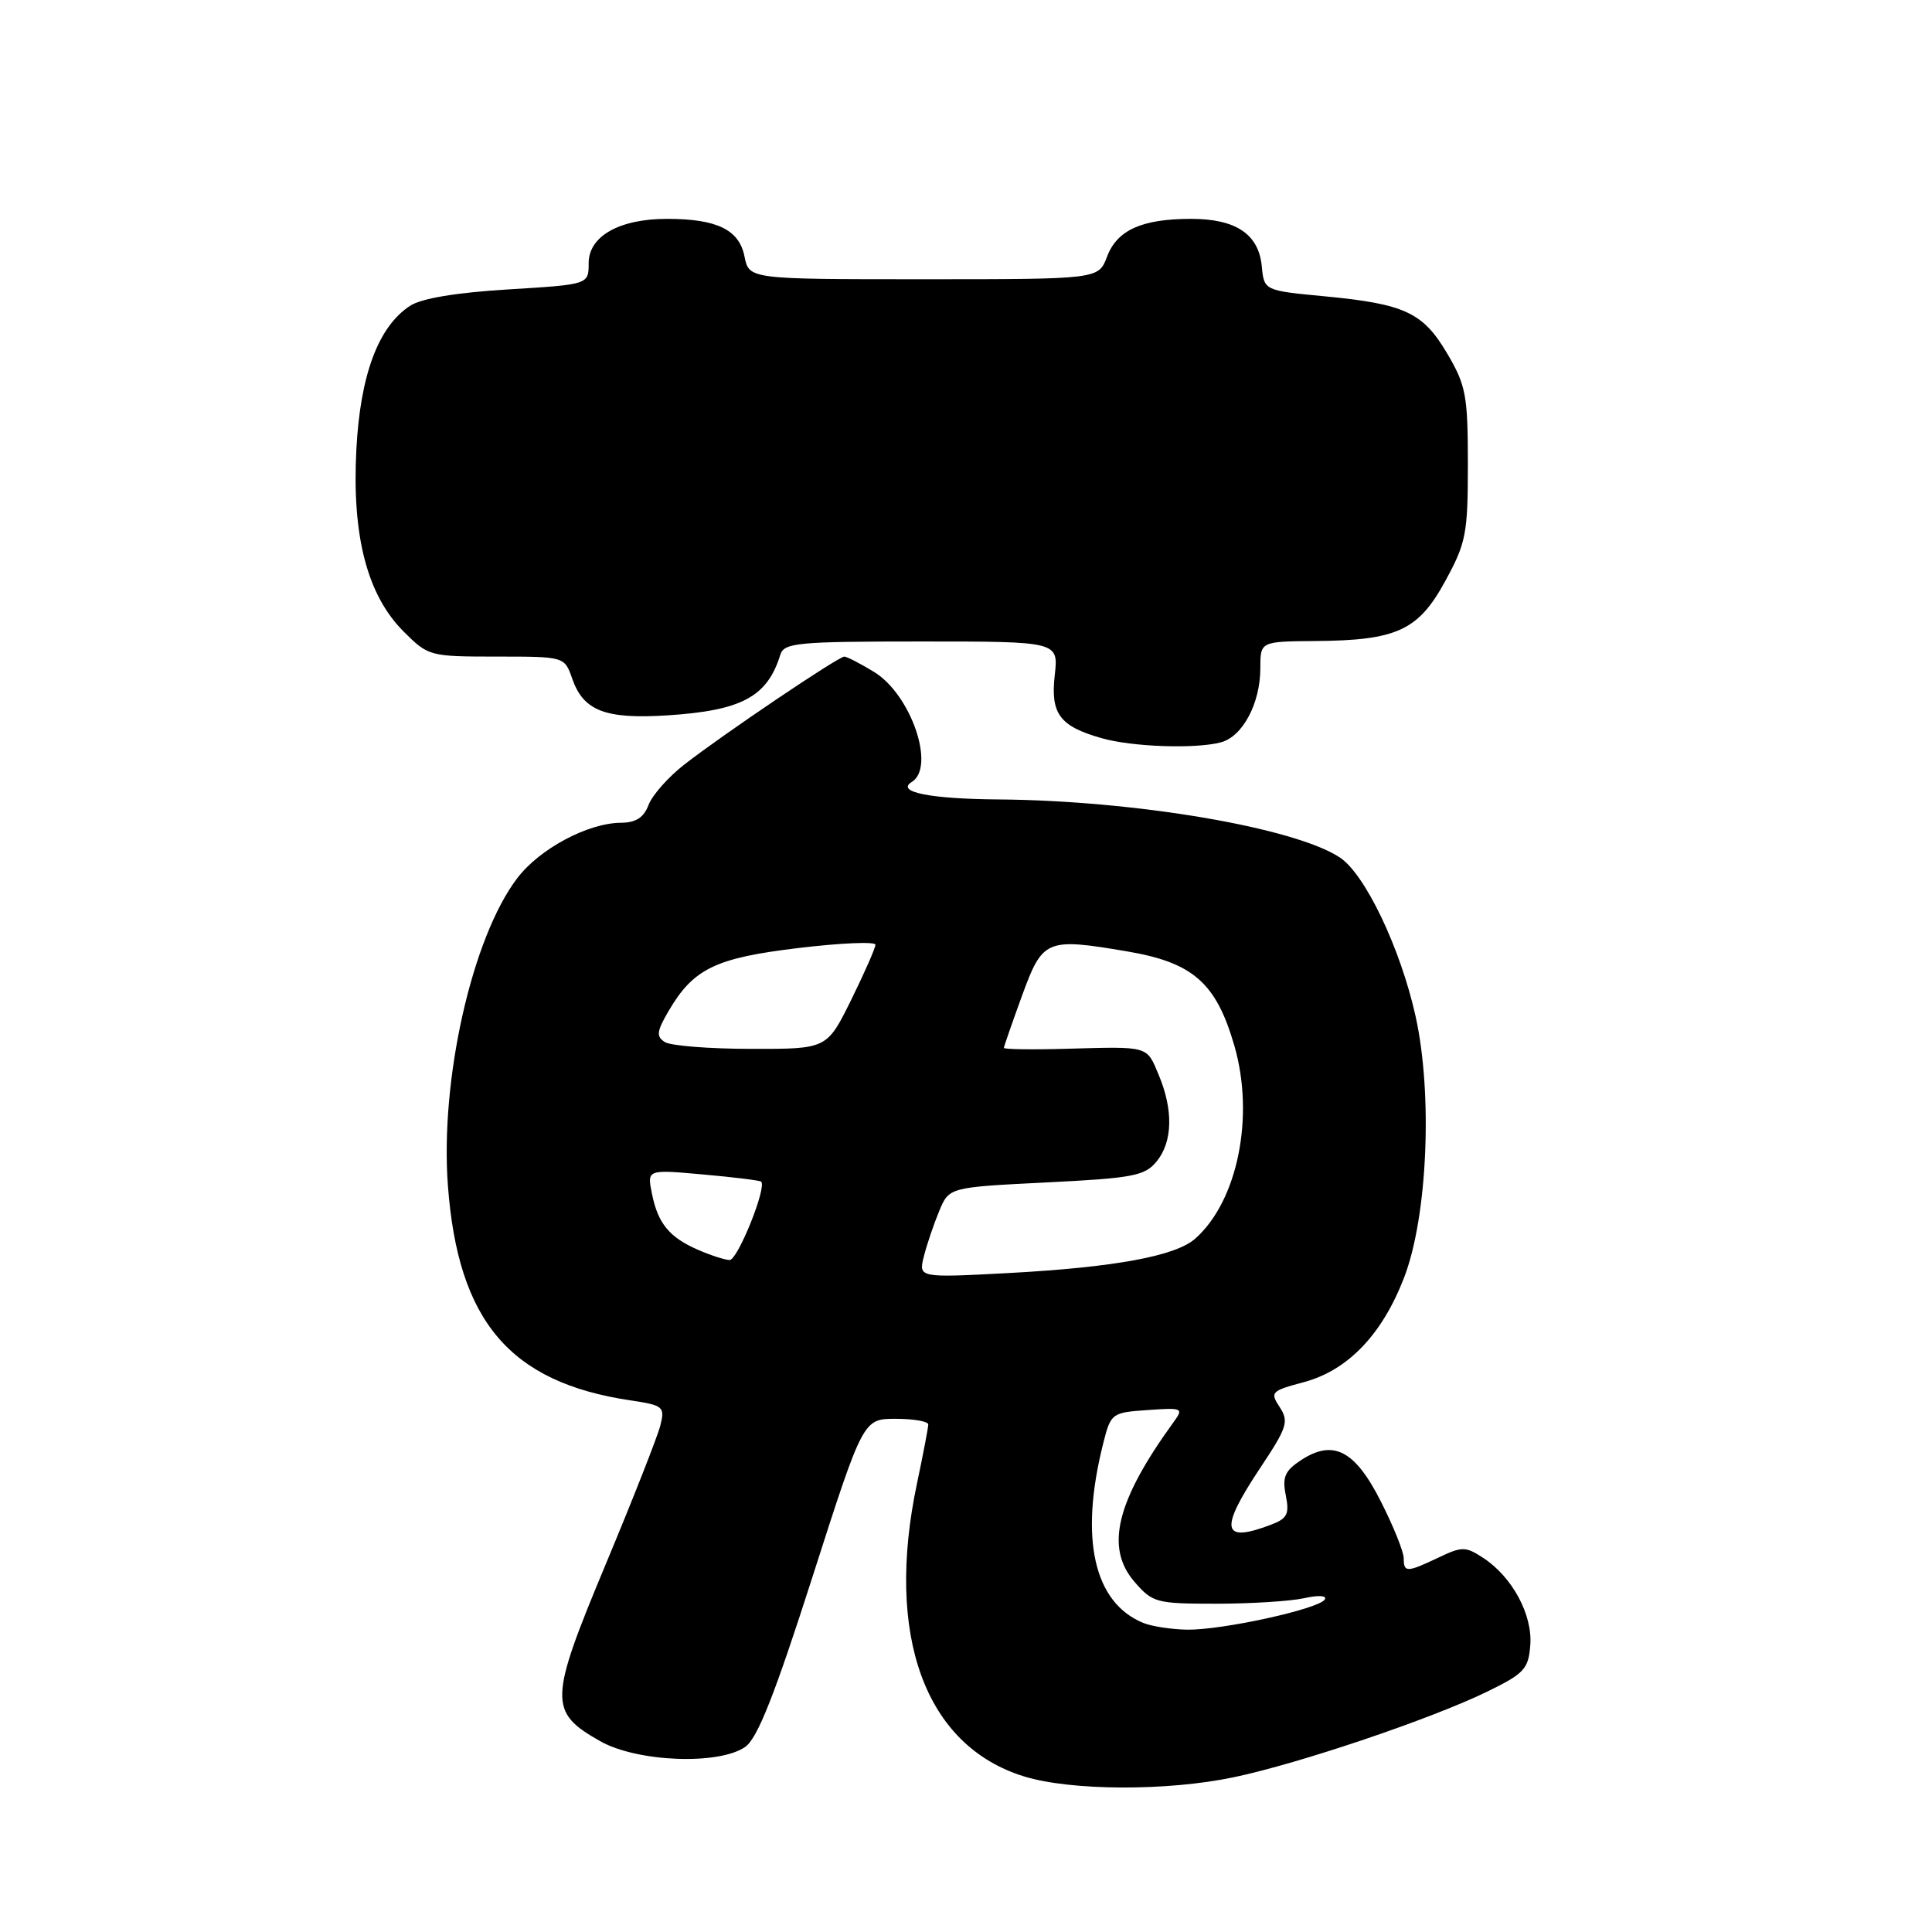 <?xml version="1.0" encoding="UTF-8" standalone="no"?>
<!DOCTYPE svg PUBLIC "-//W3C//DTD SVG 1.1//EN" "http://www.w3.org/Graphics/SVG/1.1/DTD/svg11.dtd" >
<svg xmlns="http://www.w3.org/2000/svg" xmlns:xlink="http://www.w3.org/1999/xlink" version="1.1" viewBox="0 0 256 256">
 <g >
 <path fill="currentColor"
d=" M 163.50 235.49 C 172.14 233.68 189.62 227.77 197.00 224.18 C 201.97 221.76 202.53 221.16 202.77 218.00 C 203.09 213.97 200.39 208.96 196.55 206.44 C 194.19 204.90 193.74 204.89 190.60 206.39 C 186.40 208.38 186.00 208.39 186.00 206.47 C 186.00 205.63 184.65 202.26 182.99 198.99 C 179.55 192.17 176.67 190.67 172.39 193.48 C 170.26 194.88 169.89 195.71 170.37 198.12 C 170.87 200.62 170.58 201.21 168.42 202.03 C 161.87 204.52 161.53 202.72 166.97 194.53 C 170.56 189.14 170.81 188.36 169.57 186.46 C 168.26 184.47 168.43 184.30 172.77 183.14 C 178.60 181.58 183.16 176.82 186.06 169.26 C 189.16 161.19 189.86 144.98 187.57 134.65 C 185.56 125.62 180.87 115.80 177.52 113.61 C 171.49 109.65 150.41 106.07 132.29 105.93 C 123.18 105.86 118.66 104.94 120.82 103.61 C 124.01 101.64 120.71 92.01 115.81 89.03 C 113.99 87.92 112.22 87.01 111.88 87.00 C 111.09 87.00 95.77 97.33 90.67 101.31 C 88.56 102.95 86.44 105.35 85.94 106.65 C 85.31 108.33 84.26 109.01 82.27 109.02 C 77.89 109.06 71.51 112.46 68.55 116.35 C 62.56 124.19 58.30 143.06 59.35 157.10 C 60.69 175.07 67.55 183.16 83.49 185.55 C 87.91 186.21 88.12 186.39 87.50 188.88 C 87.14 190.32 83.88 198.61 80.25 207.30 C 72.73 225.31 72.68 226.84 79.52 230.71 C 84.42 233.49 95.25 233.91 98.75 231.47 C 100.38 230.32 102.64 224.60 107.65 208.97 C 114.37 188.00 114.37 188.00 118.68 188.00 C 121.06 188.00 123.00 188.34 123.00 188.75 C 123.00 189.16 122.33 192.65 121.52 196.50 C 117.23 216.73 122.57 231.35 135.71 235.39 C 141.93 237.30 154.67 237.35 163.50 235.49 Z  M 161.79 98.36 C 164.66 97.59 167.00 93.19 167.00 88.55 C 167.00 85.00 167.00 85.00 174.25 84.94 C 185.09 84.86 187.93 83.55 191.50 77.00 C 194.27 71.93 194.50 70.72 194.50 61.50 C 194.50 52.43 194.25 51.07 191.79 46.89 C 188.56 41.40 186.18 40.28 175.50 39.26 C 167.50 38.50 167.50 38.50 167.19 35.26 C 166.78 31.03 163.76 29.00 157.84 29.00 C 151.31 29.00 148.02 30.48 146.69 34.01 C 145.56 37.00 145.56 37.00 122.41 37.00 C 99.25 37.00 99.25 37.00 98.65 33.98 C 97.94 30.43 94.99 29.00 88.39 29.00 C 82.06 29.00 78.00 31.30 78.00 34.87 C 78.00 37.70 78.00 37.70 67.32 38.35 C 60.45 38.77 55.82 39.54 54.34 40.52 C 50.13 43.27 47.74 49.65 47.22 59.56 C 46.62 71.02 48.65 78.85 53.48 83.68 C 56.75 86.95 56.94 87.00 65.80 87.00 C 74.80 87.00 74.80 87.00 75.82 89.92 C 77.31 94.20 80.20 95.31 88.43 94.79 C 98.29 94.15 101.67 92.34 103.40 86.75 C 103.89 85.17 105.67 85.00 122.10 85.00 C 140.26 85.00 140.26 85.00 139.76 89.46 C 139.18 94.59 140.41 96.24 146.00 97.82 C 150.03 98.97 158.44 99.26 161.79 98.36 Z  M 151.50 215.05 C 144.93 212.37 143.02 203.87 146.16 191.34 C 147.19 187.25 147.29 187.17 152.06 186.84 C 156.75 186.51 156.87 186.57 155.46 188.50 C 147.92 198.91 146.42 205.05 150.30 209.57 C 152.72 212.37 153.18 212.50 161.16 212.50 C 165.75 212.50 170.98 212.17 172.80 211.77 C 174.72 211.34 175.86 211.41 175.54 211.94 C 174.76 213.20 161.92 216.01 157.30 215.94 C 155.21 215.90 152.60 215.50 151.50 215.05 Z  M 122.42 166.47 C 122.81 164.90 123.73 162.20 124.45 160.47 C 125.76 157.32 125.76 157.32 138.63 156.68 C 150.12 156.11 151.69 155.81 153.25 153.91 C 155.38 151.32 155.49 147.11 153.55 142.47 C 151.91 138.54 152.34 138.66 141.25 138.97 C 136.71 139.10 133.01 139.04 133.02 138.85 C 133.03 138.66 134.10 135.57 135.40 132.00 C 138.15 124.45 138.61 124.25 149.27 126.05 C 158.07 127.53 161.13 130.20 163.55 138.53 C 166.28 147.92 164.00 159.16 158.36 164.14 C 155.74 166.44 147.71 167.92 133.73 168.68 C 121.70 169.32 121.70 169.32 122.42 166.47 Z  M 92.50 165.61 C 88.68 163.95 87.17 162.11 86.38 158.14 C 85.74 154.96 85.74 154.96 93.12 155.62 C 97.18 155.98 100.66 156.41 100.85 156.57 C 101.66 157.26 97.74 167.00 96.67 166.96 C 96.03 166.94 94.15 166.33 92.50 165.61 Z  M 88.10 138.08 C 86.93 137.34 87.01 136.67 88.60 133.95 C 91.89 128.34 94.80 126.93 105.86 125.61 C 111.44 124.94 116.00 124.75 116.00 125.18 C 116.00 125.61 114.55 128.90 112.79 132.48 C 109.57 139.00 109.57 139.00 99.54 138.98 C 94.02 138.98 88.87 138.57 88.10 138.08 Z "/>
</g>
</svg>